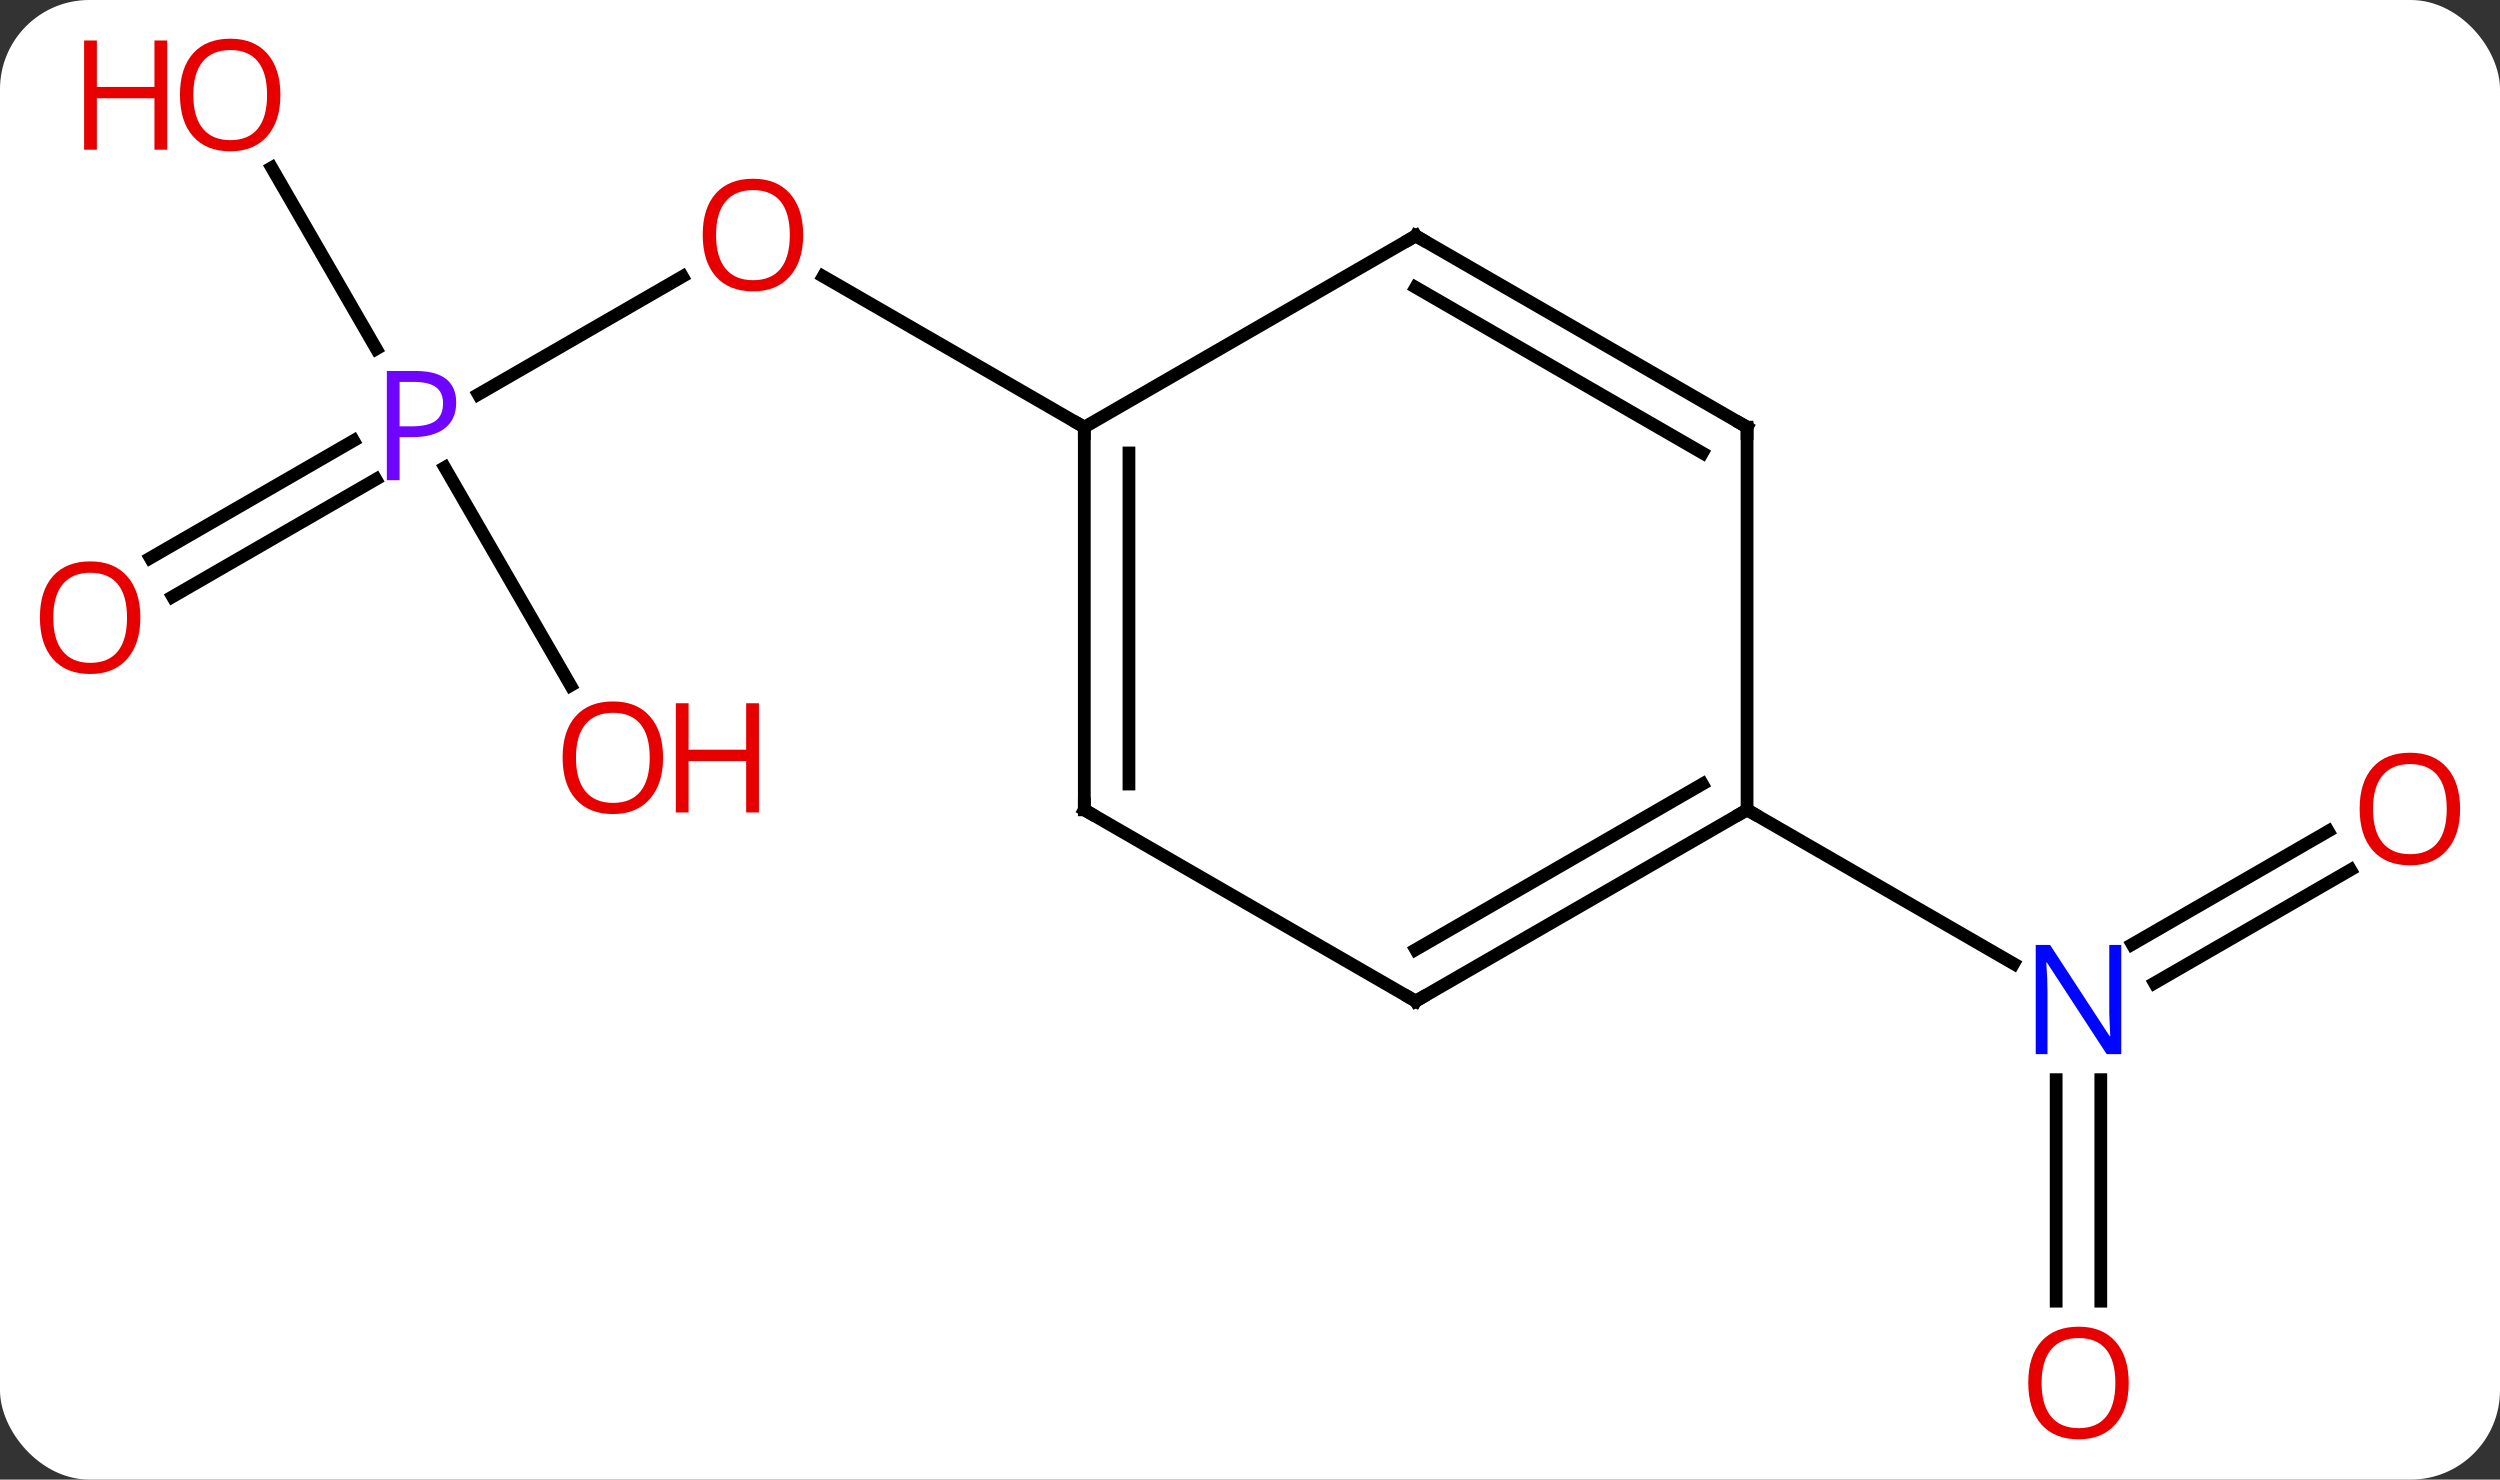 <svg width="196" viewBox="0 0 196 116" style="fill-opacity:1; color-rendering:auto; color-interpolation:auto; text-rendering:auto; stroke:black; stroke-linecap:square; stroke-miterlimit:10; shape-rendering:auto; stroke-opacity:1; fill:black; stroke-dasharray:none; font-weight:normal; stroke-width:1; font-family:'Open Sans'; font-style:normal; stroke-linejoin:miter; font-size:12; stroke-dashoffset:0; image-rendering:auto;" height="116" class="cas-substance-image" xmlns:xlink="http://www.w3.org/1999/xlink" xmlns="http://www.w3.org/2000/svg"><rect x="0" y="0" width="196" height="116" fill="#333333" stroke="none"/><svg class="cas-substance-single-component"><rect y="0" x="0" width="196" stroke="none" ry="7" rx="7" height="116" fill="white" class="cas-substance-group"/><svg y="0" x="0" width="196" viewBox="0 0 196 116" style="fill:black;" height="116" class="cas-substance-single-component-image"><svg><g><g transform="translate(98,58)" style="text-rendering:geometricPrecision; color-rendering:optimizeQuality; color-interpolation:linearRGB; stroke-linecap:butt; image-rendering:optimizeQuality;"><line y2="-27.079" y1="-36.321" x2="-60.502" x1="-44.493" style="fill:none;"/><line y2="-24.51" y1="-36.331" x2="-12.99" x1="-33.465" style="fill:none;"/><line y2="-14.252" y1="-23.456" x2="-86.221" x1="-70.279" style="fill:none;"/><line y2="-11.22" y1="-20.425" x2="-84.471" x1="-68.529" style="fill:none;"/><line y2="-44.854" y1="-30.648" x2="-76.699" x1="-68.497" style="fill:none;"/><line y2="-4.258" y1="-21.352" x2="-53.26" x1="-63.13" style="fill:none;"/><line y2="10.194" y1="19.07" x2="86.285" x1="70.912" style="fill:none;"/><line y2="7.163" y1="16.039" x2="84.535" x1="69.162" style="fill:none;"/><line y2="44.013" y1="26.646" x2="63.203" x1="63.203" style="fill:none;"/><line y2="44.013" y1="26.646" x2="66.703" x1="66.703" style="fill:none;"/><line y2="5.49" y1="17.555" x2="38.97" x1="59.869" style="fill:none;"/><line y2="5.49" y1="-24.51" x2="-12.99" x1="-12.99" style="fill:none;"/><line y2="3.469" y1="-22.489" x2="-9.49" x1="-9.49" style="fill:none;"/><line y2="-39.51" y1="-24.51" x2="12.99" x1="-12.99" style="fill:none;"/><line y2="20.49" y1="5.49" x2="12.99" x1="-12.99" style="fill:none;"/><line y2="-24.51" y1="-39.51" x2="38.97" x1="12.99" style="fill:none;"/><line y2="-22.489" y1="-35.469" x2="35.47" x1="12.99" style="fill:none;"/><line y2="5.49" y1="20.49" x2="38.97" x1="12.99" style="fill:none;"/><line y2="3.469" y1="16.448" x2="35.47" x1="12.99" style="fill:none;"/><line y2="5.49" y1="-24.51" x2="38.97" x1="38.97" style="fill:none;"/></g><g transform="translate(98,58)" style="fill:rgb(230,0,0); text-rendering:geometricPrecision; color-rendering:optimizeQuality; image-rendering:optimizeQuality; font-family:'Open Sans'; stroke:rgb(230,0,0); color-interpolation:linearRGB;"><path style="stroke:none;" d="M-35.032 -39.58 Q-35.032 -37.518 -36.072 -36.338 Q-37.111 -35.158 -38.954 -35.158 Q-40.845 -35.158 -41.876 -36.322 Q-42.907 -37.487 -42.907 -39.596 Q-42.907 -41.69 -41.876 -42.838 Q-40.845 -43.987 -38.954 -43.987 Q-37.095 -43.987 -36.064 -42.815 Q-35.032 -41.643 -35.032 -39.58 ZM-41.861 -39.58 Q-41.861 -37.846 -41.118 -36.94 Q-40.376 -36.033 -38.954 -36.033 Q-37.532 -36.033 -36.806 -36.932 Q-36.079 -37.83 -36.079 -39.58 Q-36.079 -41.315 -36.806 -42.205 Q-37.532 -43.096 -38.954 -43.096 Q-40.376 -43.096 -41.118 -42.197 Q-41.861 -41.299 -41.861 -39.58 Z"/><path style="fill:rgb(111,5,255); stroke:none;" d="M-62.234 -26.432 Q-62.234 -25.119 -63.125 -24.424 Q-64.016 -23.729 -65.656 -23.729 L-66.672 -23.729 L-66.672 -20.354 L-67.672 -20.354 L-67.672 -28.916 L-65.437 -28.916 Q-62.234 -28.916 -62.234 -26.432 ZM-66.672 -24.573 L-65.766 -24.573 Q-64.453 -24.573 -63.859 -25.002 Q-63.266 -25.432 -63.266 -26.385 Q-63.266 -27.229 -63.82 -27.643 Q-64.375 -28.057 -65.562 -28.057 L-66.672 -28.057 L-66.672 -24.573 Z"/><path style="stroke:none;" d="M-86.996 -9.58 Q-86.996 -7.518 -88.035 -6.338 Q-89.074 -5.158 -90.917 -5.158 Q-92.808 -5.158 -93.839 -6.322 Q-94.871 -7.487 -94.871 -9.596 Q-94.871 -11.69 -93.839 -12.838 Q-92.808 -13.987 -90.917 -13.987 Q-89.058 -13.987 -88.027 -12.815 Q-86.996 -11.643 -86.996 -9.58 ZM-93.824 -9.58 Q-93.824 -7.846 -93.081 -6.94 Q-92.339 -6.033 -90.917 -6.033 Q-89.496 -6.033 -88.769 -6.932 Q-88.042 -7.83 -88.042 -9.58 Q-88.042 -11.315 -88.769 -12.205 Q-89.496 -13.096 -90.917 -13.096 Q-92.339 -13.096 -93.081 -12.197 Q-93.824 -11.299 -93.824 -9.58 Z"/><path style="stroke:none;" d="M-76.016 -50.56 Q-76.016 -48.498 -77.055 -47.318 Q-78.094 -46.138 -79.937 -46.138 Q-81.828 -46.138 -82.859 -47.303 Q-83.891 -48.467 -83.891 -50.576 Q-83.891 -52.67 -82.859 -53.818 Q-81.828 -54.967 -79.937 -54.967 Q-78.078 -54.967 -77.047 -53.795 Q-76.016 -52.623 -76.016 -50.56 ZM-82.844 -50.56 Q-82.844 -48.826 -82.101 -47.92 Q-81.359 -47.013 -79.937 -47.013 Q-78.516 -47.013 -77.789 -47.912 Q-77.062 -48.81 -77.062 -50.56 Q-77.062 -52.295 -77.789 -53.185 Q-78.516 -54.076 -79.937 -54.076 Q-81.359 -54.076 -82.101 -53.178 Q-82.844 -52.279 -82.844 -50.56 Z"/><path style="stroke:none;" d="M-84.891 -46.263 L-85.891 -46.263 L-85.891 -50.295 L-90.406 -50.295 L-90.406 -46.263 L-91.406 -46.263 L-91.406 -54.826 L-90.406 -54.826 L-90.406 -51.185 L-85.891 -51.185 L-85.891 -54.826 L-84.891 -54.826 L-84.891 -46.263 Z"/><path style="stroke:none;" d="M-46.016 1.4 Q-46.016 3.462 -47.055 4.642 Q-48.094 5.822 -49.937 5.822 Q-51.828 5.822 -52.859 4.657 Q-53.891 3.493 -53.891 1.384 Q-53.891 -0.71 -52.859 -1.858 Q-51.828 -3.007 -49.937 -3.007 Q-48.078 -3.007 -47.047 -1.835 Q-46.016 -0.663 -46.016 1.4 ZM-52.844 1.4 Q-52.844 3.134 -52.101 4.04 Q-51.359 4.947 -49.937 4.947 Q-48.516 4.947 -47.789 4.048 Q-47.062 3.15 -47.062 1.4 Q-47.062 -0.335 -47.789 -1.225 Q-48.516 -2.116 -49.937 -2.116 Q-51.359 -2.116 -52.101 -1.218 Q-52.844 -0.319 -52.844 1.4 Z"/><path style="stroke:none;" d="M-38.5 5.697 L-39.5 5.697 L-39.5 1.665 L-44.016 1.665 L-44.016 5.697 L-45.016 5.697 L-45.016 -2.866 L-44.016 -2.866 L-44.016 0.775 L-39.5 0.775 L-39.5 -2.866 L-38.5 -2.866 L-38.5 5.697 Z"/><path style="fill:rgb(0,5,255); stroke:none;" d="M68.305 24.646 L67.164 24.646 L62.476 17.459 L62.43 17.459 Q62.523 18.724 62.523 19.771 L62.523 24.646 L61.601 24.646 L61.601 16.084 L62.726 16.084 L67.398 23.24 L67.445 23.24 Q67.445 23.084 67.398 22.224 Q67.351 21.365 67.367 20.99 L67.367 16.084 L68.305 16.084 L68.305 24.646 Z"/><path style="stroke:none;" d="M94.871 5.42 Q94.871 7.482 93.831 8.662 Q92.792 9.842 90.949 9.842 Q89.058 9.842 88.027 8.678 Q86.996 7.513 86.996 5.404 Q86.996 3.31 88.027 2.162 Q89.058 1.013 90.949 1.013 Q92.808 1.013 93.839 2.185 Q94.871 3.357 94.871 5.42 ZM88.042 5.42 Q88.042 7.154 88.785 8.06 Q89.527 8.967 90.949 8.967 Q92.371 8.967 93.097 8.068 Q93.824 7.17 93.824 5.42 Q93.824 3.685 93.097 2.795 Q92.371 1.904 90.949 1.904 Q89.527 1.904 88.785 2.803 Q88.042 3.701 88.042 5.42 Z"/><path style="stroke:none;" d="M68.891 50.42 Q68.891 52.482 67.851 53.662 Q66.812 54.842 64.969 54.842 Q63.078 54.842 62.047 53.678 Q61.016 52.513 61.016 50.404 Q61.016 48.31 62.047 47.162 Q63.078 46.013 64.969 46.013 Q66.828 46.013 67.859 47.185 Q68.891 48.357 68.891 50.42 ZM62.062 50.42 Q62.062 52.154 62.805 53.06 Q63.547 53.967 64.969 53.967 Q66.391 53.967 67.117 53.068 Q67.844 52.17 67.844 50.42 Q67.844 48.685 67.117 47.795 Q66.391 46.904 64.969 46.904 Q63.547 46.904 62.805 47.803 Q62.062 48.701 62.062 50.42 Z"/></g><g transform="translate(98,58)" style="stroke-linecap:butt; text-rendering:geometricPrecision; color-rendering:optimizeQuality; image-rendering:optimizeQuality; font-family:'Open Sans'; color-interpolation:linearRGB; stroke-miterlimit:5;"><path style="fill:none;" d="M-12.99 -24.01 L-12.99 -24.51 L-13.423 -24.76"/><path style="fill:none;" d="M-12.99 4.99 L-12.99 5.49 L-12.557 5.74"/><path style="fill:none;" d="M12.557 -39.26 L12.99 -39.51 L13.423 -39.26"/><path style="fill:none;" d="M12.557 20.24 L12.99 20.49 L13.423 20.24"/><path style="fill:none;" d="M38.537 -24.76 L38.97 -24.51 L38.97 -24.01"/><path style="fill:none;" d="M38.537 5.74 L38.97 5.49 L39.403 5.74"/></g></g></svg></svg></svg></svg>